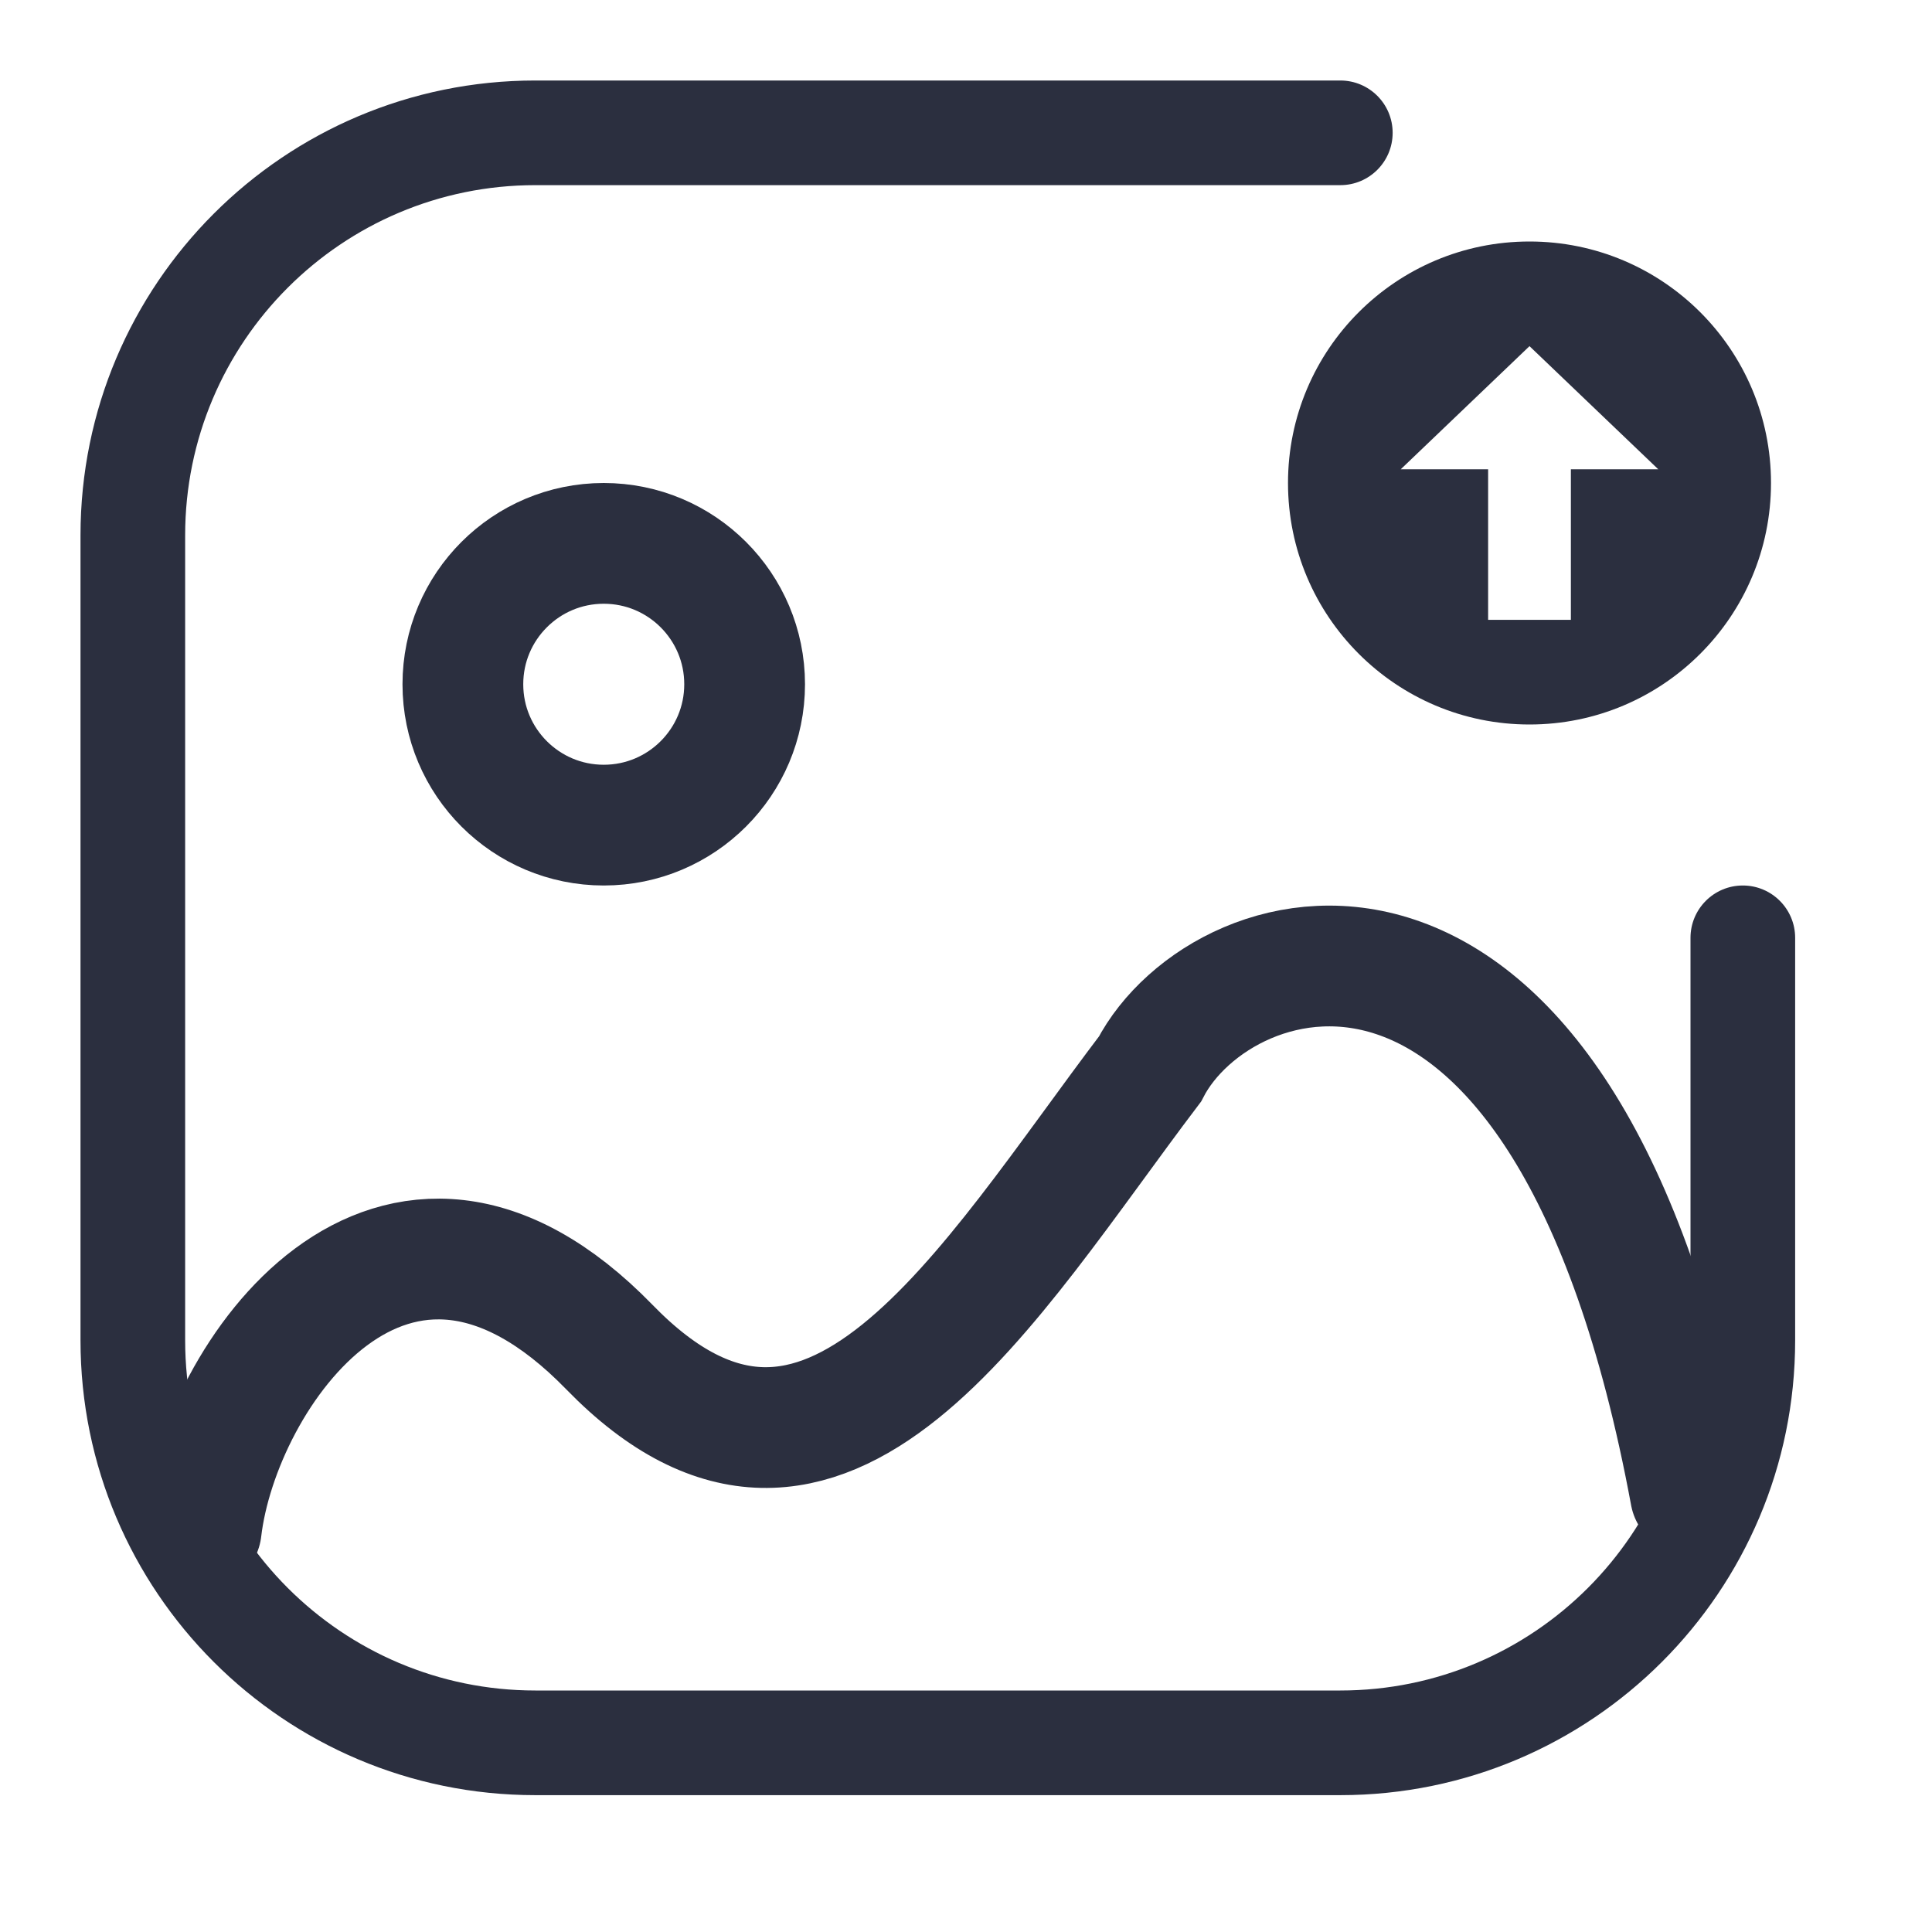 <svg width="24" height="24" viewBox="0 0 24 24" fill="none" xmlns="http://www.w3.org/2000/svg">
<path fill-rule="evenodd" clip-rule="evenodd" d="M6.65 2.3C4.248 2.3 2.3 4.248 2.3 6.65V16.65C2.3 19.052 4.248 21 6.65 21H16.65C19.052 21 21 19.052 21 16.65V11.65C21 11.291 21.291 11 21.65 11C22.009 11 22.3 11.291 22.3 11.65V16.65C22.3 19.77 19.77 22.3 16.65 22.3H6.65C3.53 22.3 1 19.77 1 16.65V6.65C1 3.53 3.53 1 6.65 1H16.65C17.009 1 17.3 1.291 17.3 1.65C17.3 2.009 17.009 2.3 16.65 2.3H6.65Z" fill="#2B2F3F"/>
<path d="M2.5 19C2.724 17.082 4.884 13.972 7.57 16.734C10.256 19.496 12.27 15.938 14.285 13.281C15.18 11.555 19.459 10.252 21 18.563" stroke="#2B2F3F" stroke-width="1.5" stroke-linecap="round"/>
<circle cx="7.5" cy="8.5" r="1.75" stroke="#2B2F3F" stroke-width="1.5"/>
<path d="M19 3C17.343 3 16 4.343 16 6C16 7.657 17.343 9 19 9C20.657 9 22 7.657 22 6C22 4.343 20.657 3 19 3ZM19.514 5.83V7.7H18.486V5.83H17.4L19 4.3L20.6 5.83H19.514Z" fill="#2B2F3F"/>
</svg>
